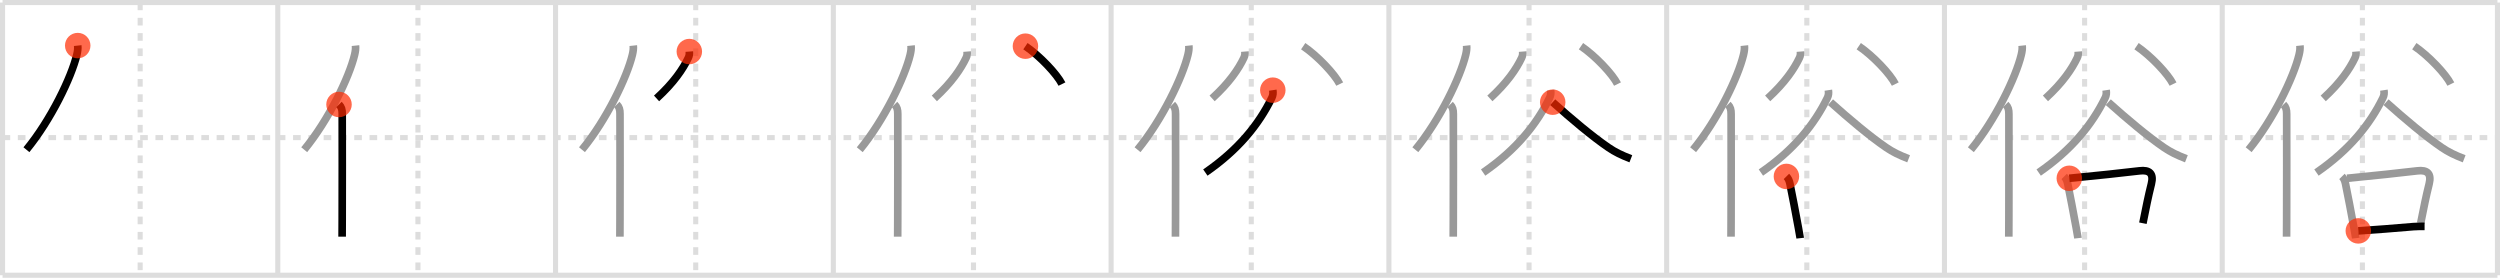 <svg width="981px" height="109px" viewBox="0 0 981 109" xmlns="http://www.w3.org/2000/svg" xmlns:xlink="http://www.w3.org/1999/xlink" xml:space="preserve" version="1.1"  baseProfile="full">
<line x1="1" y1="1" x2="980" y2="1" style="stroke:#ddd;stroke-width:2" />
<line x1="1" y1="1" x2="1" y2="108" style="stroke:#ddd;stroke-width:2" />
<line x1="1" y1="108" x2="980" y2="108" style="stroke:#ddd;stroke-width:2" />
<line x1="980" y1="1" x2="980" y2="108" style="stroke:#ddd;stroke-width:2" />
<line x1="109" y1="1" x2="109" y2="108" style="stroke:#ddd;stroke-width:2" />
<line x1="218" y1="1" x2="218" y2="108" style="stroke:#ddd;stroke-width:2" />
<line x1="327" y1="1" x2="327" y2="108" style="stroke:#ddd;stroke-width:2" />
<line x1="436" y1="1" x2="436" y2="108" style="stroke:#ddd;stroke-width:2" />
<line x1="545" y1="1" x2="545" y2="108" style="stroke:#ddd;stroke-width:2" />
<line x1="654" y1="1" x2="654" y2="108" style="stroke:#ddd;stroke-width:2" />
<line x1="763" y1="1" x2="763" y2="108" style="stroke:#ddd;stroke-width:2" />
<line x1="872" y1="1" x2="872" y2="108" style="stroke:#ddd;stroke-width:2" />
<line x1="1" y1="54" x2="980" y2="54" style="stroke:#ddd;stroke-width:2;stroke-dasharray:3 3" />
<line x1="55" y1="1" x2="55" y2="108" style="stroke:#ddd;stroke-width:2;stroke-dasharray:3 3" />
<line x1="164" y1="1" x2="164" y2="108" style="stroke:#ddd;stroke-width:2;stroke-dasharray:3 3" />
<line x1="273" y1="1" x2="273" y2="108" style="stroke:#ddd;stroke-width:2;stroke-dasharray:3 3" />
<line x1="382" y1="1" x2="382" y2="108" style="stroke:#ddd;stroke-width:2;stroke-dasharray:3 3" />
<line x1="491" y1="1" x2="491" y2="108" style="stroke:#ddd;stroke-width:2;stroke-dasharray:3 3" />
<line x1="600" y1="1" x2="600" y2="108" style="stroke:#ddd;stroke-width:2;stroke-dasharray:3 3" />
<line x1="709" y1="1" x2="709" y2="108" style="stroke:#ddd;stroke-width:2;stroke-dasharray:3 3" />
<line x1="818" y1="1" x2="818" y2="108" style="stroke:#ddd;stroke-width:2;stroke-dasharray:3 3" />
<line x1="927" y1="1" x2="927" y2="108" style="stroke:#ddd;stroke-width:2;stroke-dasharray:3 3" />
<path d="M30.5,17.89c0.12,1.12-0.03,2.27-0.36,3.64c-2.08,8.68-10.1,25.46-19.77,37.22" style="fill:none;stroke:black;stroke-width:3" />
<circle cx="30.5" cy="17.89" r="5" stroke-width="0" fill="#FF2A00" opacity="0.7" />
<path d="M139.5,17.89c0.12,1.12-0.03,2.27-0.36,3.64c-2.08,8.68-10.1,25.46-19.77,37.22" style="fill:none;stroke:#999;stroke-width:3" />
<path d="M133.03,41c0.98,0.98,1.26,2,1.26,3.73c0,10.48,0.06,29.7-0.01,41.27c-0.02,2.8-0.03,5.17-0.03,6.88" style="fill:none;stroke:black;stroke-width:3" />
<circle cx="133.03" cy="41.0" r="5" stroke-width="0" fill="#FF2A00" opacity="0.7" />
<path d="M248.5,17.89c0.12,1.12-0.03,2.27-0.36,3.64c-2.08,8.68-10.1,25.46-19.77,37.22" style="fill:none;stroke:#999;stroke-width:3" />
<path d="M242.03,41c0.98,0.98,1.26,2,1.26,3.73c0,10.48,0.06,29.7-0.01,41.27c-0.02,2.8-0.03,5.17-0.03,6.88" style="fill:none;stroke:#999;stroke-width:3" />
<path d="M270.49,20.23c0.08,0.98,0.01,1.61-0.41,2.5c-2.06,4.33-5.67,9.7-12.45,15.89" style="fill:none;stroke:black;stroke-width:3" />
<circle cx="270.49" cy="20.23" r="5" stroke-width="0" fill="#FF2A00" opacity="0.7" />
<path d="M357.5,17.89c0.12,1.12-0.03,2.27-0.36,3.64c-2.08,8.68-10.1,25.46-19.77,37.22" style="fill:none;stroke:#999;stroke-width:3" />
<path d="M351.03,41c0.98,0.98,1.26,2,1.26,3.73c0,10.48,0.06,29.7-0.01,41.27c-0.02,2.8-0.03,5.17-0.03,6.88" style="fill:none;stroke:#999;stroke-width:3" />
<path d="M379.49,20.23c0.08,0.98,0.01,1.61-0.41,2.5c-2.06,4.33-5.67,9.7-12.45,15.89" style="fill:none;stroke:#999;stroke-width:3" />
<path d="M402.38,18.12c5.6,3.78,12.41,11,14.33,14.87" style="fill:none;stroke:black;stroke-width:3" />
<circle cx="402.38" cy="18.12" r="5" stroke-width="0" fill="#FF2A00" opacity="0.7" />
<path d="M466.5,17.89c0.12,1.12-0.03,2.27-0.36,3.64c-2.08,8.68-10.1,25.46-19.77,37.22" style="fill:none;stroke:#999;stroke-width:3" />
<path d="M460.03,41c0.98,0.98,1.26,2,1.26,3.73c0,10.48,0.06,29.7-0.01,41.27c-0.02,2.8-0.03,5.17-0.03,6.88" style="fill:none;stroke:#999;stroke-width:3" />
<path d="M488.49,20.23c0.08,0.98,0.01,1.61-0.41,2.5c-2.06,4.33-5.67,9.7-12.45,15.89" style="fill:none;stroke:#999;stroke-width:3" />
<path d="M511.38,18.12c5.6,3.78,12.41,11,14.33,14.87" style="fill:none;stroke:#999;stroke-width:3" />
<path d="M499.45,35.38c0.17,1.12,0.09,2.03-0.4,3.03C494.0,48.75,486.0,58.75,472.98,67.71" style="fill:none;stroke:black;stroke-width:3" />
<circle cx="499.45" cy="35.38" r="5" stroke-width="0" fill="#FF2A00" opacity="0.7" />
<path d="M575.5,17.89c0.12,1.12-0.03,2.27-0.36,3.64c-2.08,8.68-10.1,25.46-19.77,37.22" style="fill:none;stroke:#999;stroke-width:3" />
<path d="M569.03,41c0.98,0.98,1.26,2,1.26,3.73c0,10.48,0.06,29.7-0.01,41.27c-0.02,2.8-0.03,5.17-0.03,6.88" style="fill:none;stroke:#999;stroke-width:3" />
<path d="M597.49,20.23c0.08,0.98,0.01,1.61-0.41,2.5c-2.06,4.33-5.67,9.7-12.45,15.89" style="fill:none;stroke:#999;stroke-width:3" />
<path d="M620.38,18.12c5.6,3.78,12.41,11,14.33,14.87" style="fill:none;stroke:#999;stroke-width:3" />
<path d="M608.45,35.38c0.17,1.12,0.09,2.03-0.4,3.03C603.0,48.75,595.0,58.75,581.98,67.71" style="fill:none;stroke:#999;stroke-width:3" />
<path d="M609.28,40.1c7.48,6.69,15.41,13.36,21.79,17.74c2.75,1.88,5.18,3.03,8.87,4.47" style="fill:none;stroke:black;stroke-width:3" />
<circle cx="609.28" cy="40.1" r="5" stroke-width="0" fill="#FF2A00" opacity="0.7" />
<path d="M684.5,17.89c0.12,1.12-0.03,2.27-0.36,3.64c-2.08,8.68-10.1,25.46-19.77,37.22" style="fill:none;stroke:#999;stroke-width:3" />
<path d="M678.03,41c0.98,0.98,1.26,2,1.26,3.73c0,10.48,0.06,29.7-0.01,41.27c-0.02,2.8-0.03,5.17-0.03,6.88" style="fill:none;stroke:#999;stroke-width:3" />
<path d="M706.49,20.23c0.08,0.98,0.01,1.61-0.41,2.5c-2.06,4.33-5.67,9.7-12.45,15.89" style="fill:none;stroke:#999;stroke-width:3" />
<path d="M729.38,18.12c5.6,3.78,12.41,11,14.33,14.87" style="fill:none;stroke:#999;stroke-width:3" />
<path d="M717.45,35.38c0.17,1.12,0.09,2.03-0.4,3.03C712.0,48.75,704.0,58.75,690.98,67.71" style="fill:none;stroke:#999;stroke-width:3" />
<path d="M718.28,40.1c7.48,6.69,15.41,13.36,21.79,17.74c2.75,1.88,5.18,3.03,8.87,4.47" style="fill:none;stroke:#999;stroke-width:3" />
<path d="M700.99,69.23c0.78,0.79,1.15,1.76,1.38,2.86c0.8,3.8,2.39,12.21,3.32,17.3c0.39,2.15,0.67,3.71,0.71,4.07" style="fill:none;stroke:black;stroke-width:3" />
<circle cx="700.99" cy="69.23" r="5" stroke-width="0" fill="#FF2A00" opacity="0.7" />
<path d="M793.5,17.89c0.12,1.12-0.03,2.27-0.36,3.64c-2.08,8.68-10.1,25.46-19.77,37.22" style="fill:none;stroke:#999;stroke-width:3" />
<path d="M787.03,41c0.98,0.98,1.26,2,1.26,3.73c0,10.48,0.06,29.7-0.01,41.27c-0.02,2.8-0.03,5.17-0.03,6.88" style="fill:none;stroke:#999;stroke-width:3" />
<path d="M815.49,20.23c0.08,0.98,0.01,1.61-0.41,2.5c-2.06,4.33-5.67,9.7-12.45,15.89" style="fill:none;stroke:#999;stroke-width:3" />
<path d="M838.38,18.12c5.6,3.78,12.41,11,14.33,14.87" style="fill:none;stroke:#999;stroke-width:3" />
<path d="M826.45,35.38c0.17,1.12,0.09,2.03-0.4,3.03C821.0,48.75,813.0,58.75,799.98,67.71" style="fill:none;stroke:#999;stroke-width:3" />
<path d="M827.28,40.1c7.48,6.69,15.41,13.36,21.79,17.74c2.75,1.88,5.18,3.03,8.87,4.47" style="fill:none;stroke:#999;stroke-width:3" />
<path d="M809.99,69.23c0.78,0.79,1.15,1.76,1.38,2.86c0.8,3.8,2.39,12.21,3.32,17.3c0.39,2.15,0.67,3.71,0.71,4.07" style="fill:none;stroke:#999;stroke-width:3" />
<path d="M811.99,69.96c10.88-1.08,21.01-2.11,27.54-2.92c4.03-0.5,5.65,1.15,4.67,5.1c-1.25,5.02-2.07,9.12-3.33,15.45" style="fill:none;stroke:black;stroke-width:3" />
<circle cx="811.99" cy="69.96" r="5" stroke-width="0" fill="#FF2A00" opacity="0.7" />
<path d="M902.5,17.89c0.12,1.12-0.03,2.27-0.36,3.64c-2.08,8.68-10.1,25.46-19.77,37.22" style="fill:none;stroke:#999;stroke-width:3" />
<path d="M896.03,41c0.98,0.98,1.26,2,1.26,3.73c0,10.48,0.06,29.7-0.01,41.27c-0.02,2.8-0.03,5.17-0.03,6.88" style="fill:none;stroke:#999;stroke-width:3" />
<path d="M924.49,20.23c0.08,0.98,0.01,1.61-0.41,2.5c-2.06,4.33-5.67,9.7-12.45,15.89" style="fill:none;stroke:#999;stroke-width:3" />
<path d="M947.38,18.12c5.6,3.78,12.41,11,14.33,14.87" style="fill:none;stroke:#999;stroke-width:3" />
<path d="M935.45,35.38c0.17,1.12,0.09,2.03-0.4,3.03C930.0,48.75,922.0,58.75,908.98,67.71" style="fill:none;stroke:#999;stroke-width:3" />
<path d="M936.28,40.1c7.48,6.69,15.41,13.36,21.79,17.74c2.75,1.88,5.18,3.03,8.87,4.47" style="fill:none;stroke:#999;stroke-width:3" />
<path d="M918.99,69.23c0.78,0.79,1.15,1.76,1.38,2.86c0.8,3.8,2.39,12.21,3.32,17.3c0.39,2.15,0.67,3.71,0.71,4.07" style="fill:none;stroke:#999;stroke-width:3" />
<path d="M920.99,69.96c10.88-1.08,21.01-2.11,27.54-2.92c4.03-0.5,5.65,1.15,4.67,5.1c-1.25,5.02-2.07,9.12-3.33,15.45" style="fill:none;stroke:#999;stroke-width:3" />
<path d="M925.4,90.6c7.08-0.49,13.74-0.97,21.62-1.67c1.28-0.11,2.98-0.1,4.39-0.1" style="fill:none;stroke:black;stroke-width:3" />
<circle cx="925.4" cy="90.6" r="5" stroke-width="0" fill="#FF2A00" opacity="0.7" />
</svg>